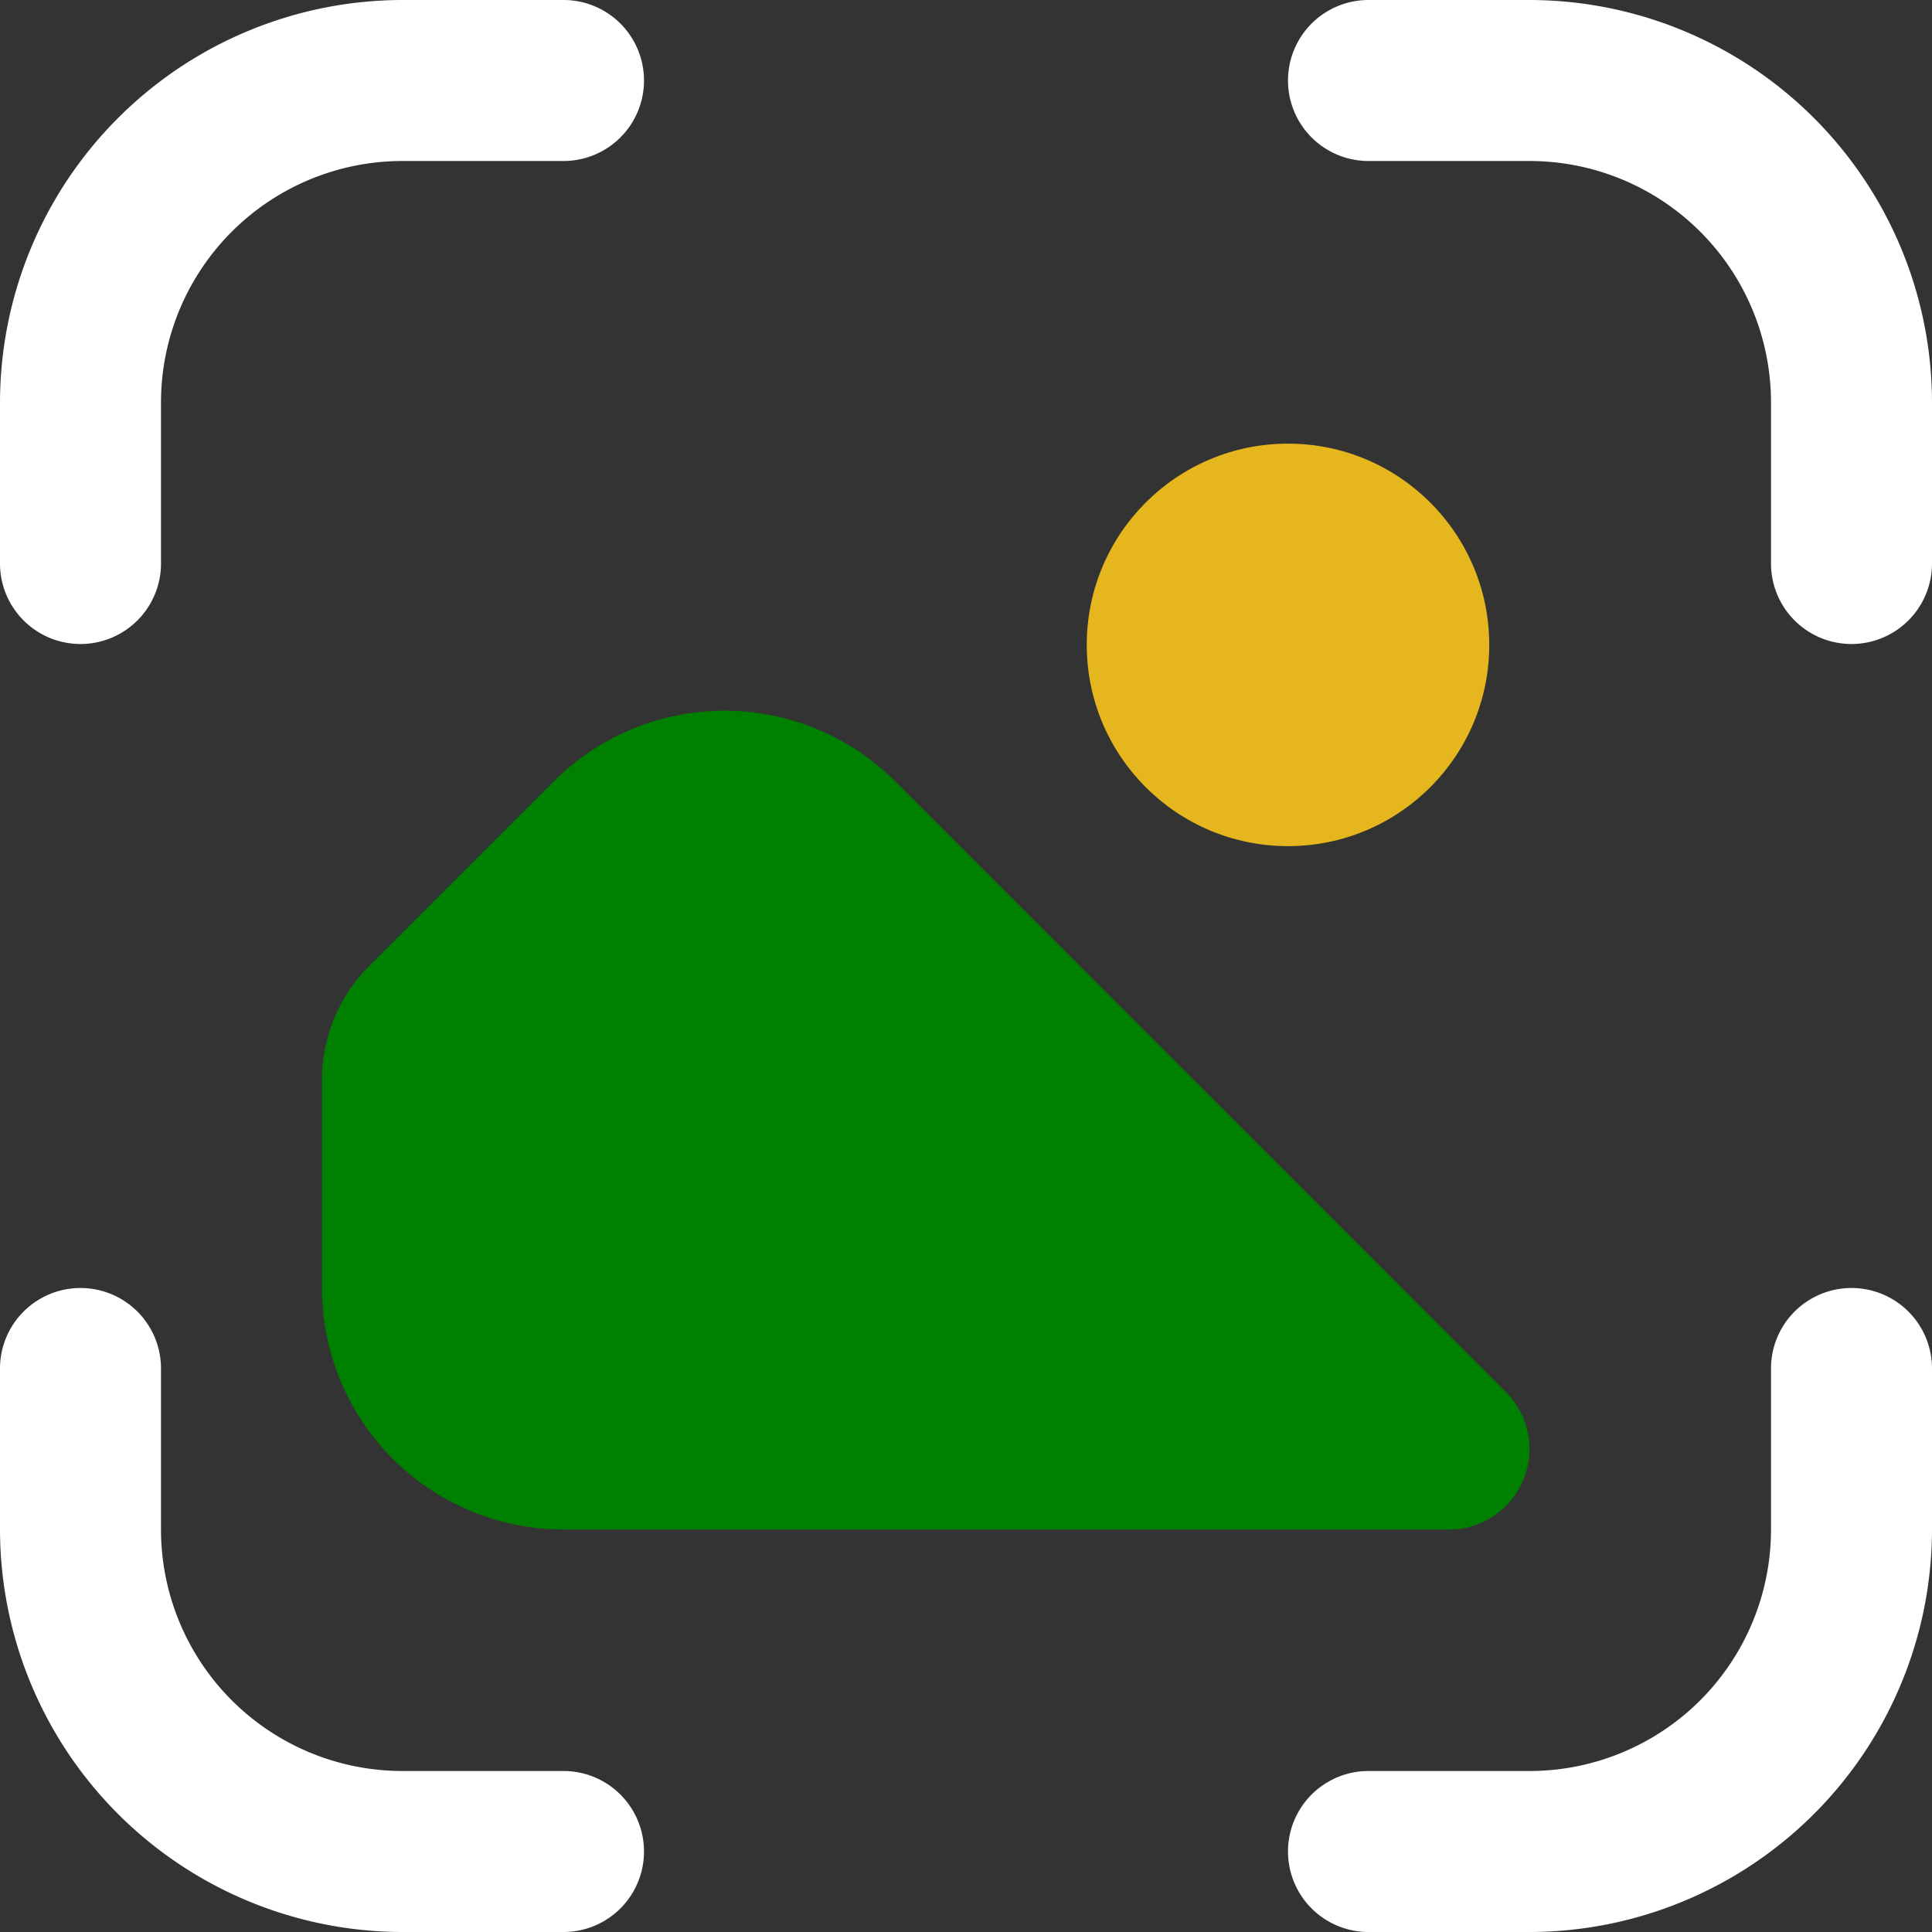 <?xml version="1.0" encoding="UTF-8"?>
<svg xmlns="http://www.w3.org/2000/svg" id="Filled" viewBox="0 0 24 24" width="30" height="30">
<rect x="0" y="0" width="24" height="24" fill="#333333" stroke="none"/>
<circle cx="16" cy="8.011" r="2.5" fill="#e5b61d"/>
<path d="M23,16a1,1,0,0,0-1,1v2a3,3,0,0,1-3,3H17a1,1,0,0,0,0,2h2a5.006,5.006,0,0,0,5-5V17A1,1,0,0,0,23,16Z" fill="white"/>
<path d="M1,8A1,1,0,0,0,2,7V5A3,3,0,0,1,5,2H7A1,1,0,0,0,7,0H5A5.006,5.006,0,0,0,0,5V7A1,1,0,0,0,1,8Z" fill="white"/>
<path d="M7,22H5a3,3,0,0,1-3-3V17a1,1,0,0,0-2,0v2a5.006,5.006,0,0,0,5,5H7a1,1,0,0,0,0-2Z" fill="white"/>
<path d="M19,0H17a1,1,0,0,0,0,2h2a3,3,0,0,1,3,3V7a1,1,0,0,0,2,0V5A5.006,5.006,0,0,0,19,0Z" fill="white"/>
<path d="M18.707,17.293,11.121,9.707a3,3,0,0,0-4.242,0L4.586,12A2,2,0,0,0,4,13.414V16a3,3,0,0,0,3,3H18a1,1,0,0,0,.707-1.707Z" fill="green"/>
</svg>
